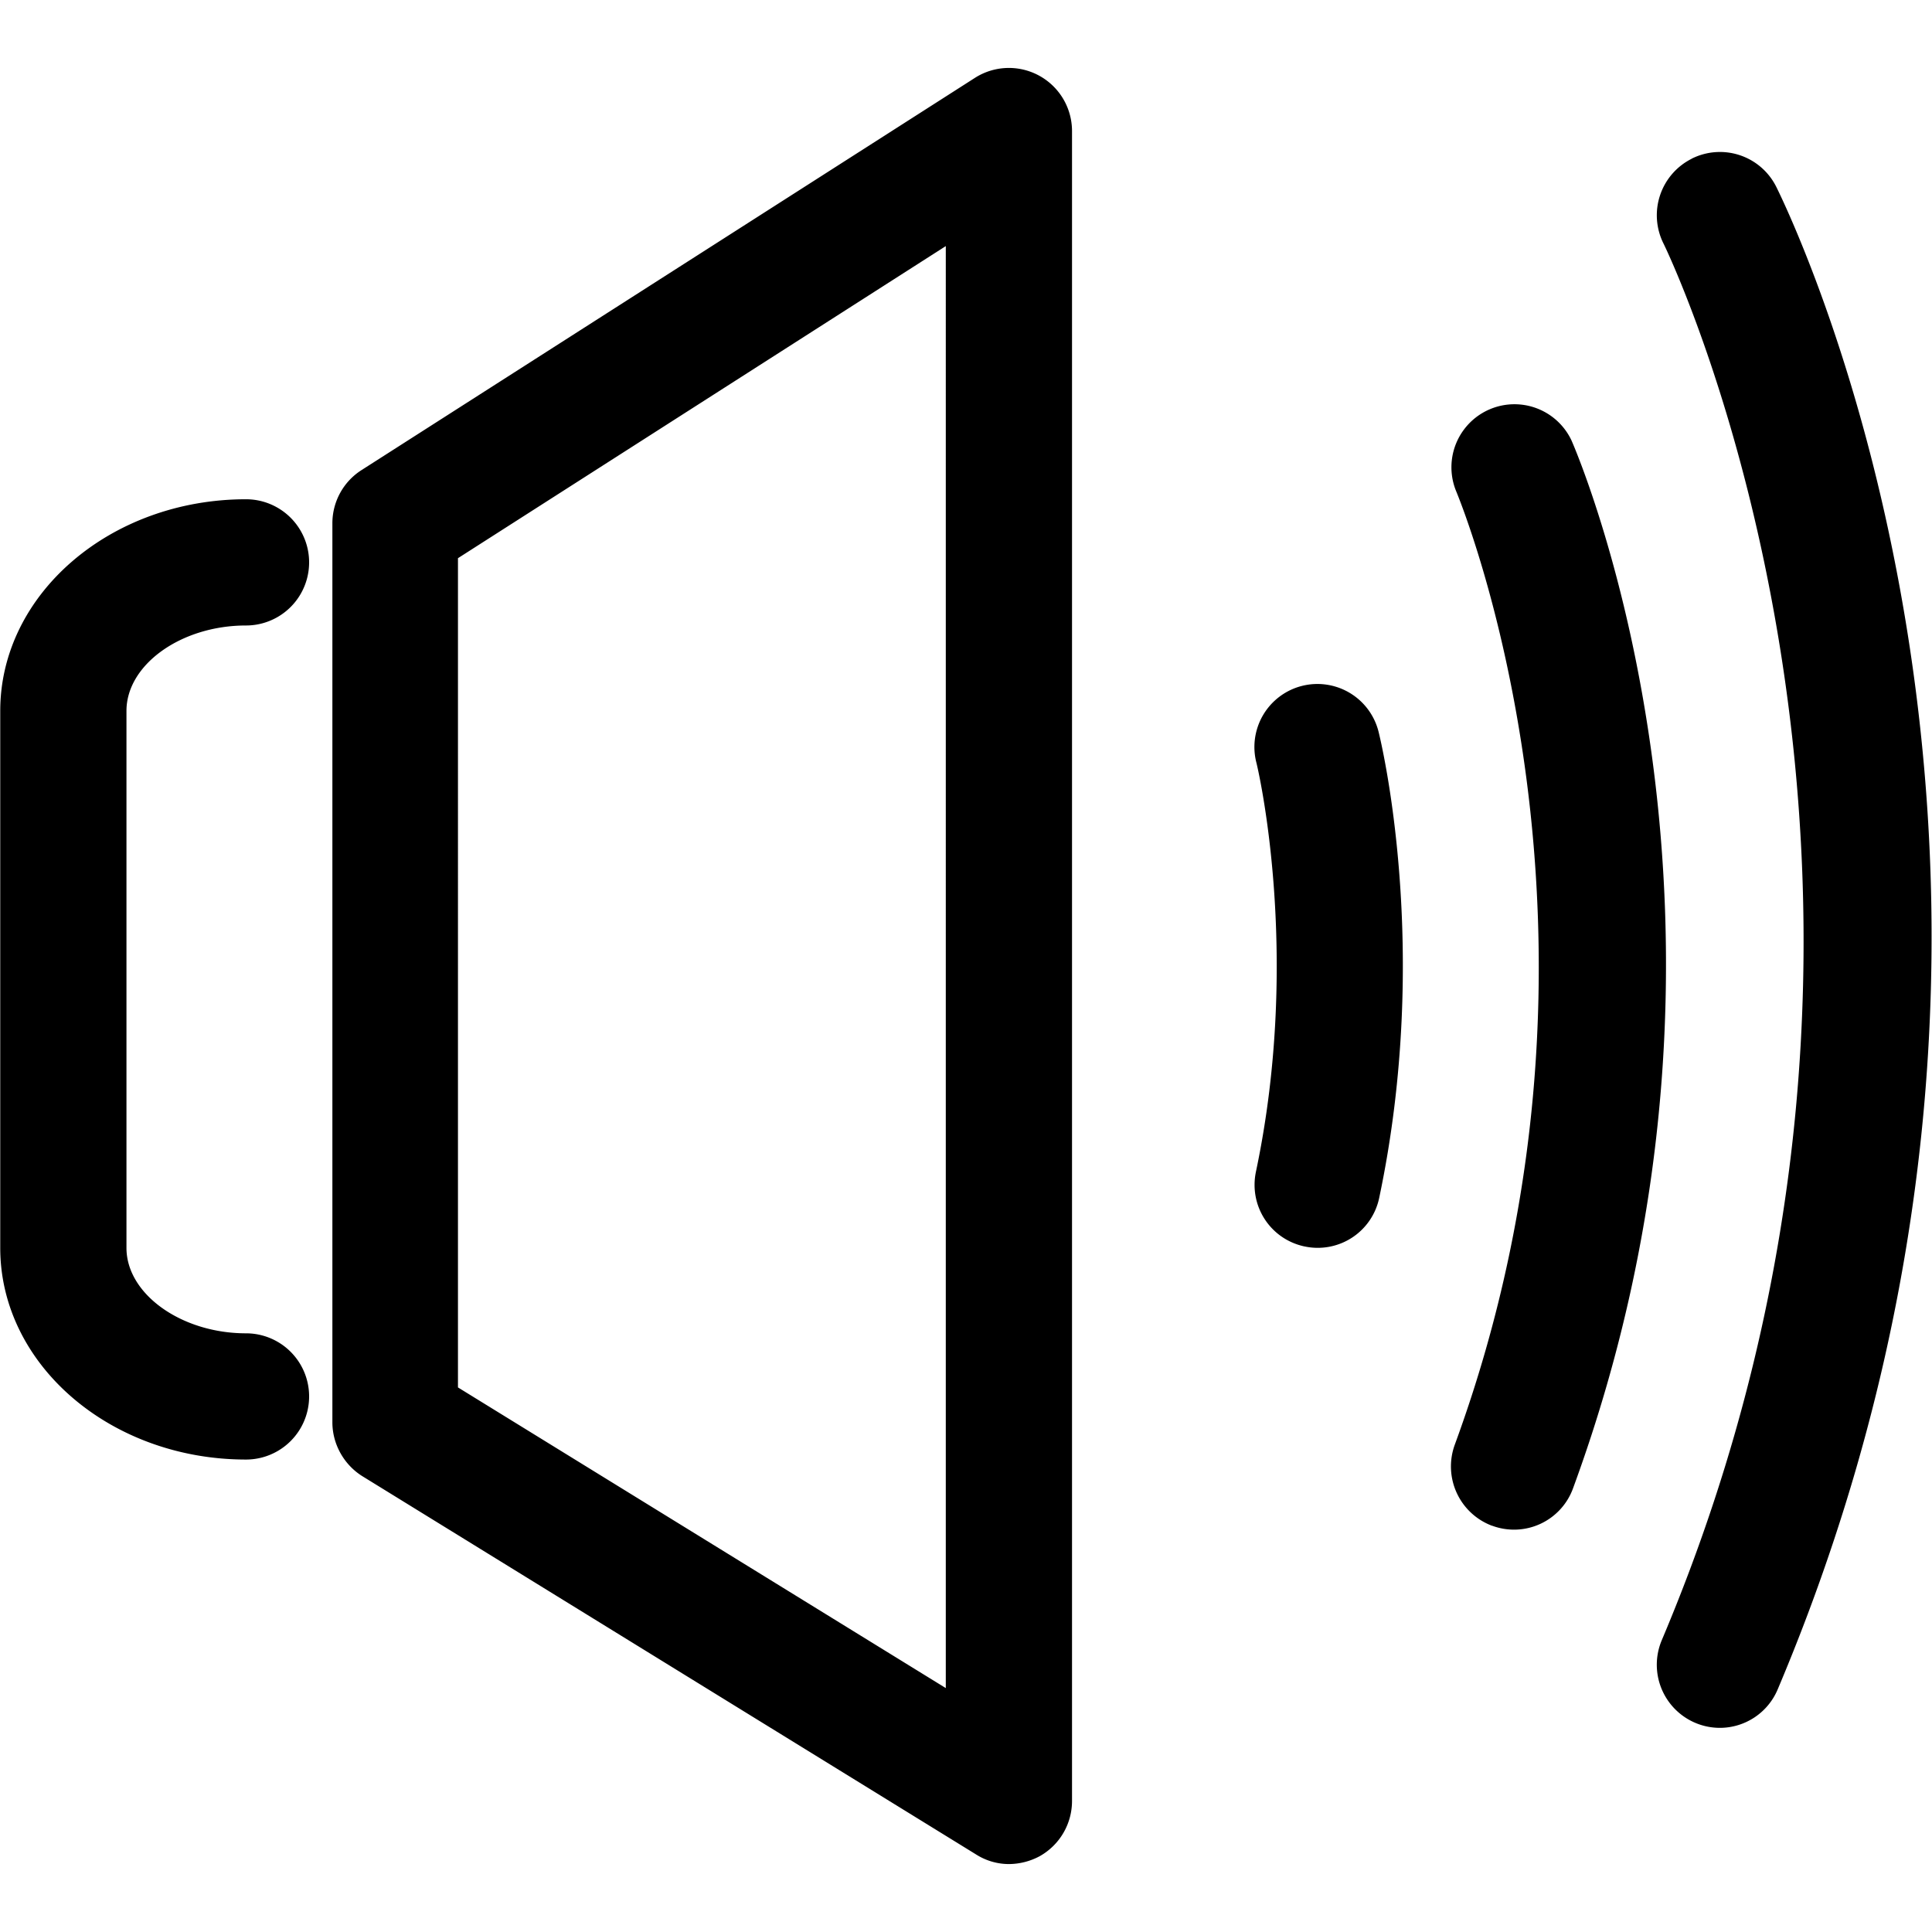 <svg xmlns="http://www.w3.org/2000/svg" width="24" height="24"><path d="M3.056 7.77a.784.784 0 1 0 0-1.568C1.372 6.202.003 7.38.003 8.831v6.671c0 1.451 1.369 2.629 3.053 2.629a.783.783 0 1 0 0-1.568c-.803 0-1.485-.488-1.485-1.061V8.831c0-.574.679-1.061 1.485-1.061zm9.477 15.386a.817.817 0 0 0 .383-.098.786.786 0 0 0 .401-.683V1.626a.784.784 0 0 0-1.204-.66L4.489 5.841a.783.783 0 0 0-.36.66v11.168c0 .27.143.525.371.668l7.624 4.699c.124.079.266.12.409.12zm-.784-2.186l-6.06-3.735V6.934l6.06-3.877zm9.266-18.998a.785.785 0 0 0-.352 1.05c.041.079 3.911 8.055-.019 17.351a.784.784 0 0 0 .72 1.091.78.78 0 0 0 .72-.48c4.223-9.99.154-18.315-.019-18.664a.782.782 0 0 0-1.05-.349zm-2.479 16.981a.78.78 0 0 0 1.005-.465c2.554-6.96.09-12.769-.019-13.016a.783.783 0 0 0-1.436.623c.023.056 2.314 5.505-.015 11.854a.787.787 0 0 0 .465 1.005zm-2.329-3.469a.78.78 0 0 0 .926-.604c.652-3.09.019-5.681-.008-5.79a.782.782 0 1 0-1.519.379c.008.022.57 2.362-.004 5.085-.09.428.18.84.604.93z"/></svg>